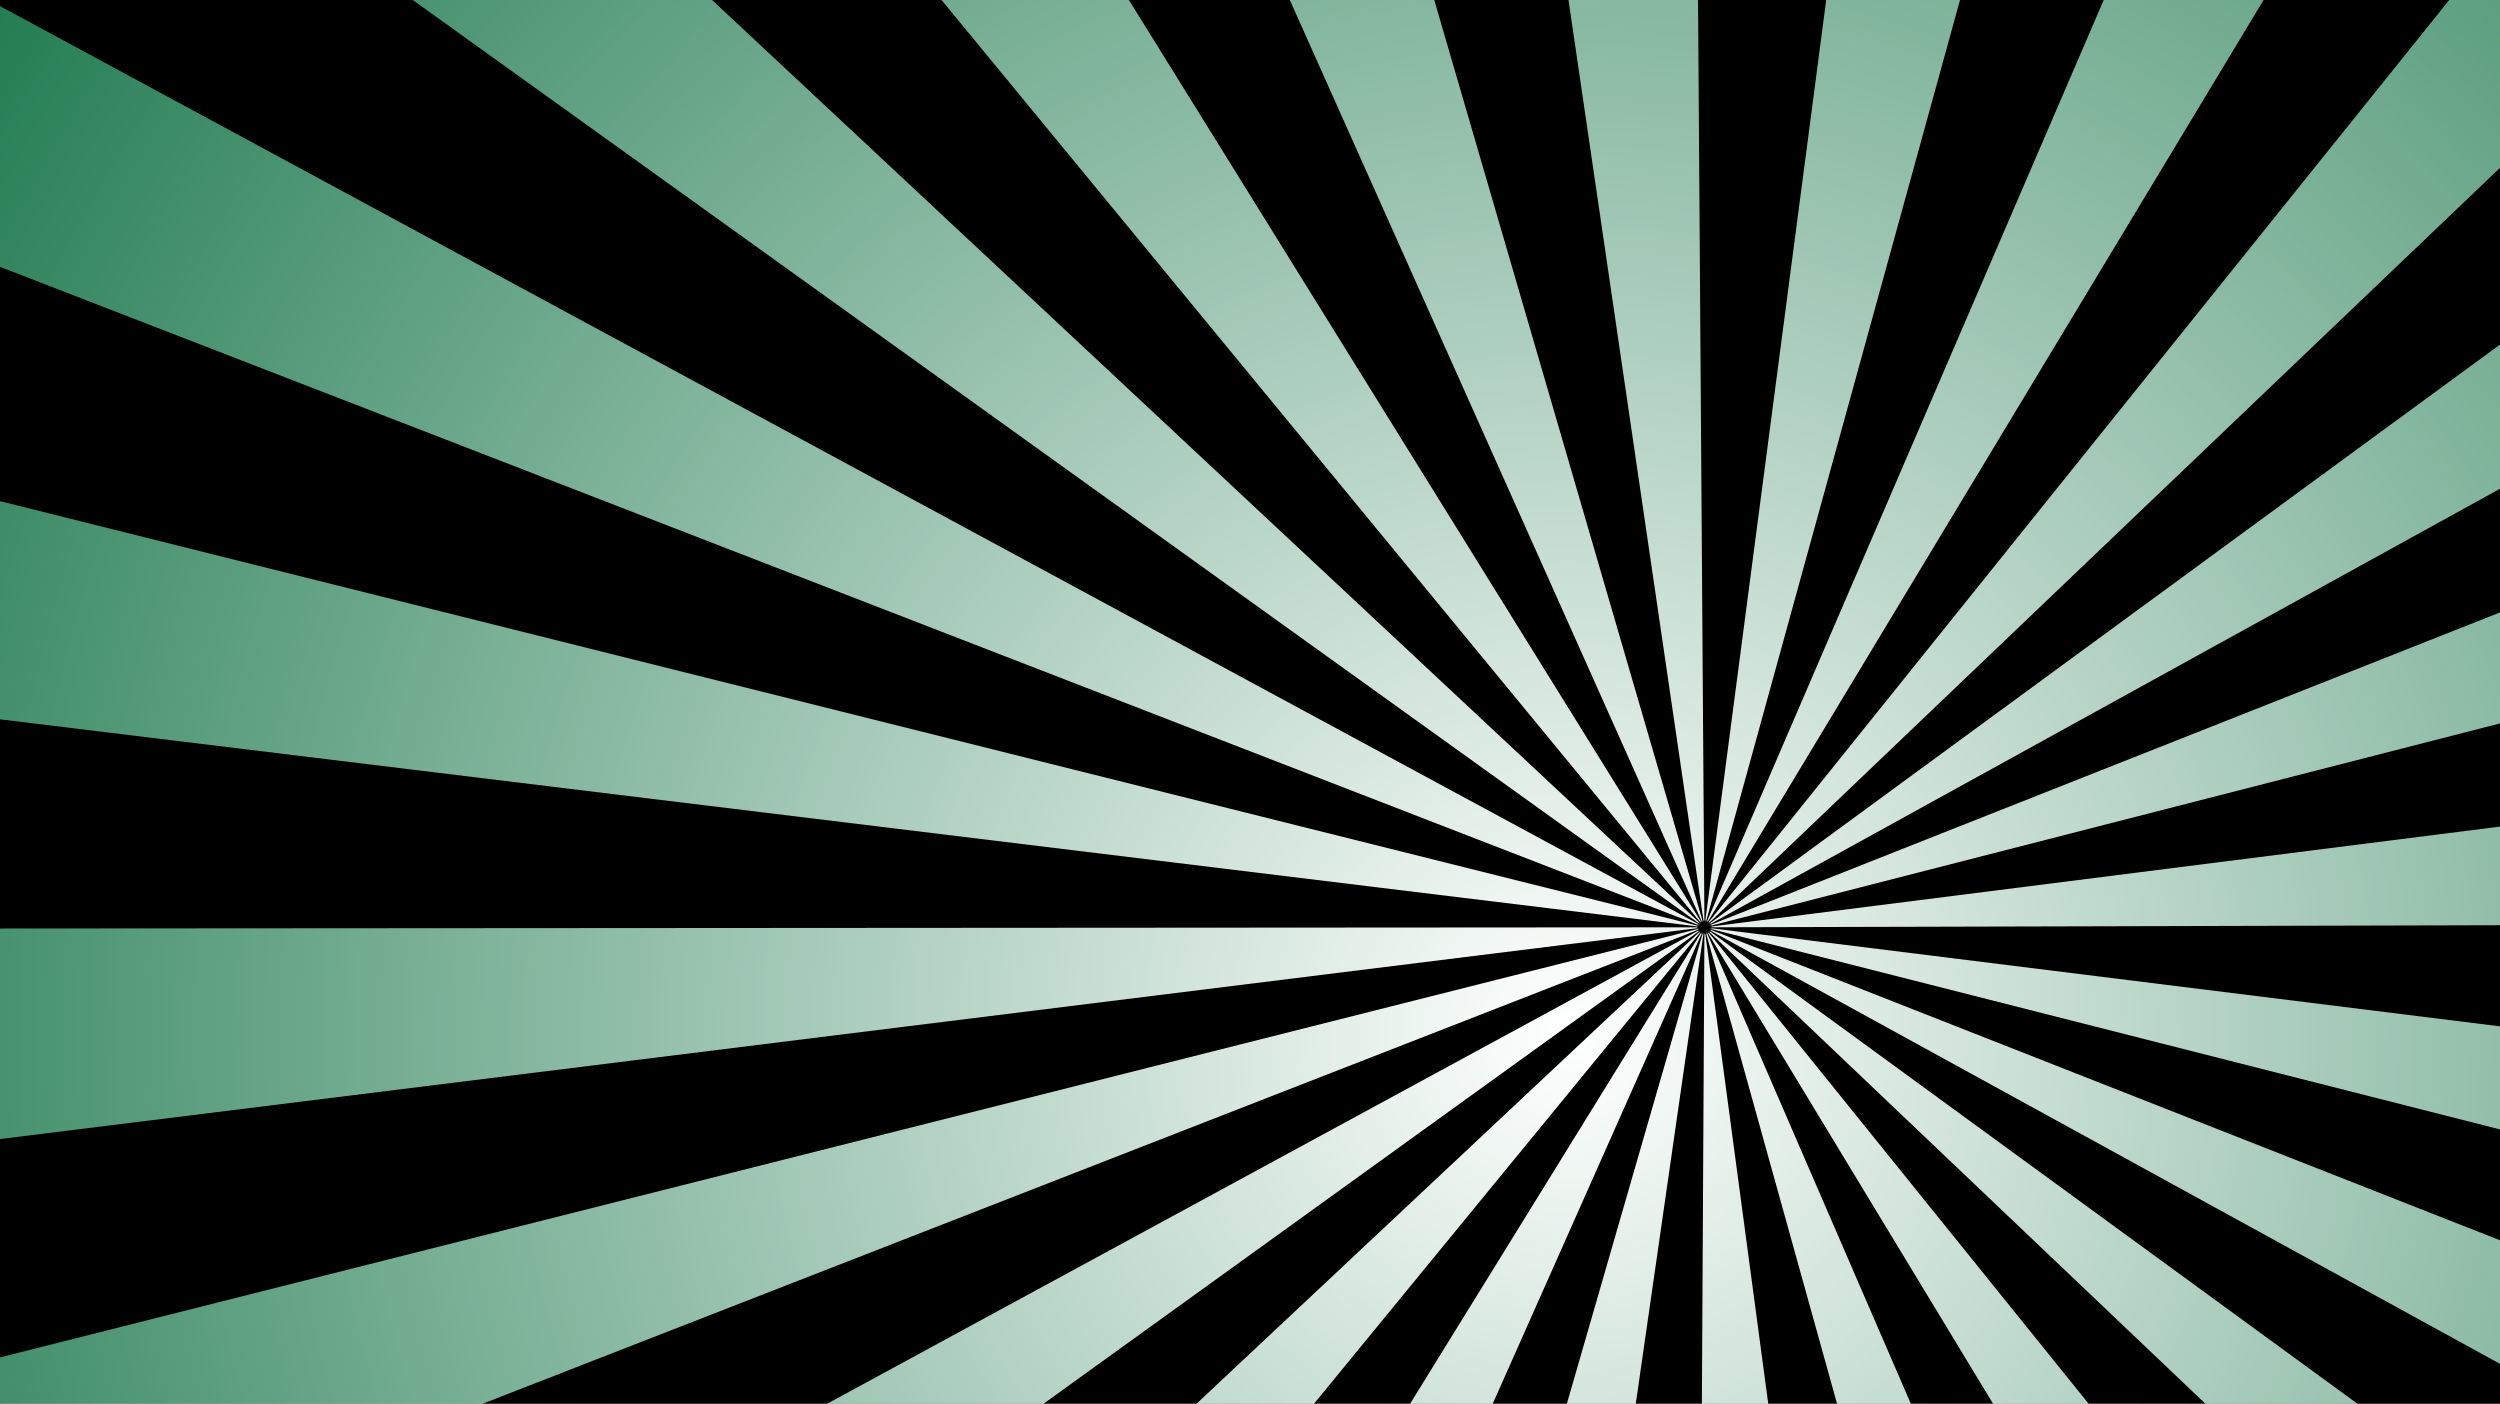 <svg xmlns="http://www.w3.org/2000/svg" xmlns:xlink="http://www.w3.org/1999/xlink" viewBox="0 0 1920 1078"><rect x="0" y="0" width="1920" height="1078" fill="#808080" stroke="none"/><defs><style>.cls-1{isolation:isolate;}.cls-2{fill:url(#radial-gradient);}.cls-3{mix-blend-mode:soft-light;}.cls-4{fill:none;}</style><radialGradient id="radial-gradient" cx="1205.71" cy="792.65" r="1672.51" gradientUnits="userSpaceOnUse"><stop offset="0" stop-color="#fff"/><stop offset="1" stop-color="#006837"/></radialGradient></defs><title>sunburst5</title><g class="cls-1"><g id="Layer_2" data-name="Layer 2"><g id="Layer_1-2" data-name="Layer 1"><rect class="cls-2" width="1920" height="1078"/><g class="cls-3"><path class="cls-4" d="M1304.62,710.36c-.81-.38-.94-.53-.62-.51-.25-.25,0-.25.84.16l.3.07L0,4.68V204.94L1305,710.6Z"/><path class="cls-4" d="M1305.24,709.33c-.71-.59-.8-.77-.47-.66-.17-.3,0-.24.76.36l.26.14L546.85,0H317L1305.5,709.66Z"/><path class="cls-4" d="M1311,708c.37-.7.52-.81.51-.55.26-.23.26,0-.15.76,0,.07,0,.17-.07.26L1738.43,0H1615.66l-305,708.38C1310.76,708.24,1310.87,708.1,1311,708Z"/><path class="cls-4" d="M1312.9,709.48c.8-.5,1-.53.79-.25.29-.05.18.1-.52.55a2.89,2.89,0,0,1-.25.24L1920,375.36V264.64l-607.52,445Z"/><path class="cls-4" d="M1312.07,708.58c.59-.62.77-.7.67-.42.3-.14.24,0-.35.69l-.16.26L1920,128.89V0h-39L1311.67,708.88Z"/><path class="cls-4" d="M1313.48,710.53c.86-.27,1.06-.25.8,0,.32,0,.17.14-.66.42l-.3.17L1920,555.58V470.37L1313,710.59Z"/><path class="cls-4" d="M1308.48,707.66c0-.84,0-1,.15-.77.12-.41.22-.25.29.79l.06.22L1304.09,0h-99.48l103.81,708.12C1308.44,708,1308.46,707.8,1308.48,707.66Z"/><path class="cls-4" d="M1307.28,708c-.3-.84-.29-1-.06-.78,0-.32.16-.18.46.65l.14.22L1101.51,0H990.58l316.75,708.42C1307.31,708.27,1307.29,708.13,1307.28,708Z"/><path class="cls-4" d="M1309.73,707.69c.19-.86.31-1,.37-.68.17-.23.21,0,.05.73a2.71,2.71,0,0,1,0,.29L1505.29,0H1402.53l-93,708.12C1309.61,708,1309.68,707.82,1309.73,707.69Z"/><path class="cls-4" d="M1304.3,711.51c-.89-.17-1-.28-.72-.33-.31-.19-.11-.23.87,0h.35L0,384.88V552.45l1304.64,159.2Z"/><path class="cls-4" d="M1309.55,716.79c0,.74,0,.92-.14.71-.12.43-.23.28-.3-.8,0-.12-.08-.25-.12-.4l-1.94,361.7H1358l-48.36-361.51C1309.57,716.59,1309.56,716.7,1309.55,716.79Z"/><path class="cls-4" d="M1310.76,716.4c.28.8.26,1,0,.75,0,.3-.16.16-.45-.62l-.25-.41L1410.78,1078h56.72L1310.72,716.13C1310.74,716.22,1310.75,716.32,1310.76,716.4Z"/><path class="cls-4" d="M1304.18,712.68c-.86.05-1.06,0-.8-.14-.43-.11-.26-.21.85-.27l.33-.09L0,713.09V874.78l1304.57-162Z"/><path class="cls-4" d="M1312.82,715.06c.67.57.76.74.45.64.15.28,0,.22-.73-.34l-.42-.23L1693.66,1078h116.77L1312.61,714.81Z"/><path class="cls-4" d="M1311.88,715.86c.52.74.56.93.27.73,0,.28-.11.18-.6-.48l-.37-.35L1530.63,1078H1604L1311.77,715.6Z"/><path class="cls-4" d="M1308.3,716.62c-.18.86-.3,1-.36.7-.19.29-.24.09,0-.81v-.43L1203.37,1078h52.92l52.11-361.6A1.47,1.47,0,0,1,1308.3,716.62Z"/><path class="cls-4" d="M1313.8,711.68c.92,0,1.12,0,.83.15.38.1.21.19-.81.26l-.3.08,606.48-1.6V634.82l-606.64,76.81Z"/><path class="cls-4" d="M1305.17,714.86c-.83.52-1,.55-.82.26-.32.06-.21-.1.55-.58l.3-.29L635.36,1078H801.54l503.9-363.25Z"/><path class="cls-4" d="M1304.6,713.81c-.92.29-1.12.28-.84.06-.34,0-.19-.15.69-.44l.33-.18L0,1042.49V1078H370.84l934.08-364.22Z"/><path class="cls-4" d="M1307.09,716.33c-.41.76-.56.89-.54.58-.27.24-.27,0,.16-.79,0-.13.07-.26.11-.4L1083,1078h63.45l160.82-361.89Z"/><path class="cls-4" d="M1306,715.75c-.62.66-.81.74-.7.44-.31.15-.25,0,.38-.72.06-.11.14-.23.22-.36L919,1078h90.23l297-362.43Z"/><path class="cls-4" d="M1306.17,708.55c-.56-.79-.59-1-.28-.77-.07-.3.11-.2.61.51l.23.2L867,0H723.1l583.23,708.92Z"/><path class="cls-4" d="M1313.77,712.86c.89.17,1,.28.71.34.26.16.06.2-.8,0h-.45L1920,867.39V788.24l-606.56-75.51Z"/><path class="cls-4" d="M1313.45,714c.75.36.87.5.58.48.24.25,0,.25-.8-.14l-.43-.11,607.2,333.2V952.53L1313.17,713.81Z"/><path d="M1312.8,714.25l.43.11c.85.39,1,.39.8.14.29,0,.17-.12-.58-.48l-.28-.21L1920,952.53V867.39L1313.23,713.25h.45c.86.15,1.06.11.8,0,.34-.06.18-.17-.71-.34l-.33-.13L1920,788.24V710.57l-606.48,1.6.3-.08c1-.07,1.19-.16.81-.26.29-.13.09-.2-.83-.15l-.44,0L1920,634.82V555.58l-606.68,155.5.3-.17c.83-.28,1-.4.66-.42.26-.21.06-.23-.8,0l-.44.06,607-240.22v-95L1312.92,710a2.89,2.89,0,0,0,.25-.24c.7-.45.81-.6.52-.55.21-.28,0-.25-.79.25l-.42.16,607.52-445V128.89L1312.23,709.11l.16-.26c.59-.65.65-.83.35-.69.1-.28-.08-.2-.67.42l-.4.3L1881,0H1738.43L1311.26,708.46c0-.09,0-.19.07-.26.41-.8.41-1,.15-.76,0-.26-.14-.15-.51.55-.1.11-.21.25-.32.39L1615.66,0H1505.29L1310.16,708a2.71,2.71,0,0,0,0-.29c.16-.78.12-1-.05-.73-.06-.34-.18-.18-.37.68,0,.13-.12.28-.18.43L1402.53,0h-98.44L1309,707.9l-.06-.22c-.07-1-.17-1.2-.29-.79-.14-.25-.2-.07-.15.77,0,.14,0,.29-.06.46L1204.61,0h-103.1l206.31,708.09-.14-.22c-.3-.83-.44-1-.46-.65-.23-.25-.24-.06.06.78,0,.13,0,.27,0,.42L990.58,0H867l439.77,708.49-.23-.2c-.5-.71-.68-.81-.61-.51-.31-.22-.28,0,.28.77l.16.37L723.1,0H546.85l758.94,709.17-.26-.14c-.74-.6-.93-.66-.76-.36-.33-.11-.24.07.47.66l.26.33L317,0H0V4.68l1305.14,705.4-.3-.07c-.89-.41-1.09-.41-.84-.16-.32,0-.19.13.62.51l.33.24L0,204.94V384.88L1304.8,711.13h-.35c-1-.18-1.18-.14-.87,0-.33.05-.17.16.72.33l.34.14L0,552.45V713.09l1304.56-.91-.33.09c-1.11.06-1.28.16-.85.27-.26.13-.06.19.8.14l.39.05L0,874.78v167.71L1304.78,713.25l-.33.18c-.88.29-1,.42-.69.44-.28.22-.08.23.84-.06l.32,0L370.84,1078H635.36L1305.2,714.25l-.3.29c-.76.48-.87.64-.55.58-.21.29,0,.26.82-.26l.27-.11L801.54,1078H919l386.87-362.89c-.08.13-.16.25-.22.36-.63.69-.69.87-.38.72-.11.3.08.22.7-.44l.25-.18-297,362.43H1083l223.82-362.28c0,.14-.07.27-.11.4-.43.83-.43,1-.16.79,0,.31.13.18.54-.58l.18-.22L1146.45,1078h56.92l104.52-361.92v.43c-.19.9-.14,1.1,0,.81.06.32.18.16.36-.7a1.47,1.47,0,0,0,.1-.22L1256.29,1078h50.76L1309,716.3c0,.15.08.28.12.4.07,1.08.18,1.23.3.8.12.21.18,0,.14-.71,0-.09,0-.2,0-.3L1358,1078h52.83L1310.11,716.12l.25.41c.29.78.43.92.45.62.21.24.23.05,0-.75,0-.08,0-.18,0-.27L1467.5,1078h63.13L1311.18,715.76l.37.35c.49.66.65.76.6.48.29.2.25,0-.27-.73l-.11-.26L1604,1078h89.67L1312.12,715.13l.42.23c.69.56.88.62.73.34.31.1.22-.07-.45-.64l-.21-.25L1810.43,1078H1920v-30.55Z"/></g></g></g></g></svg>